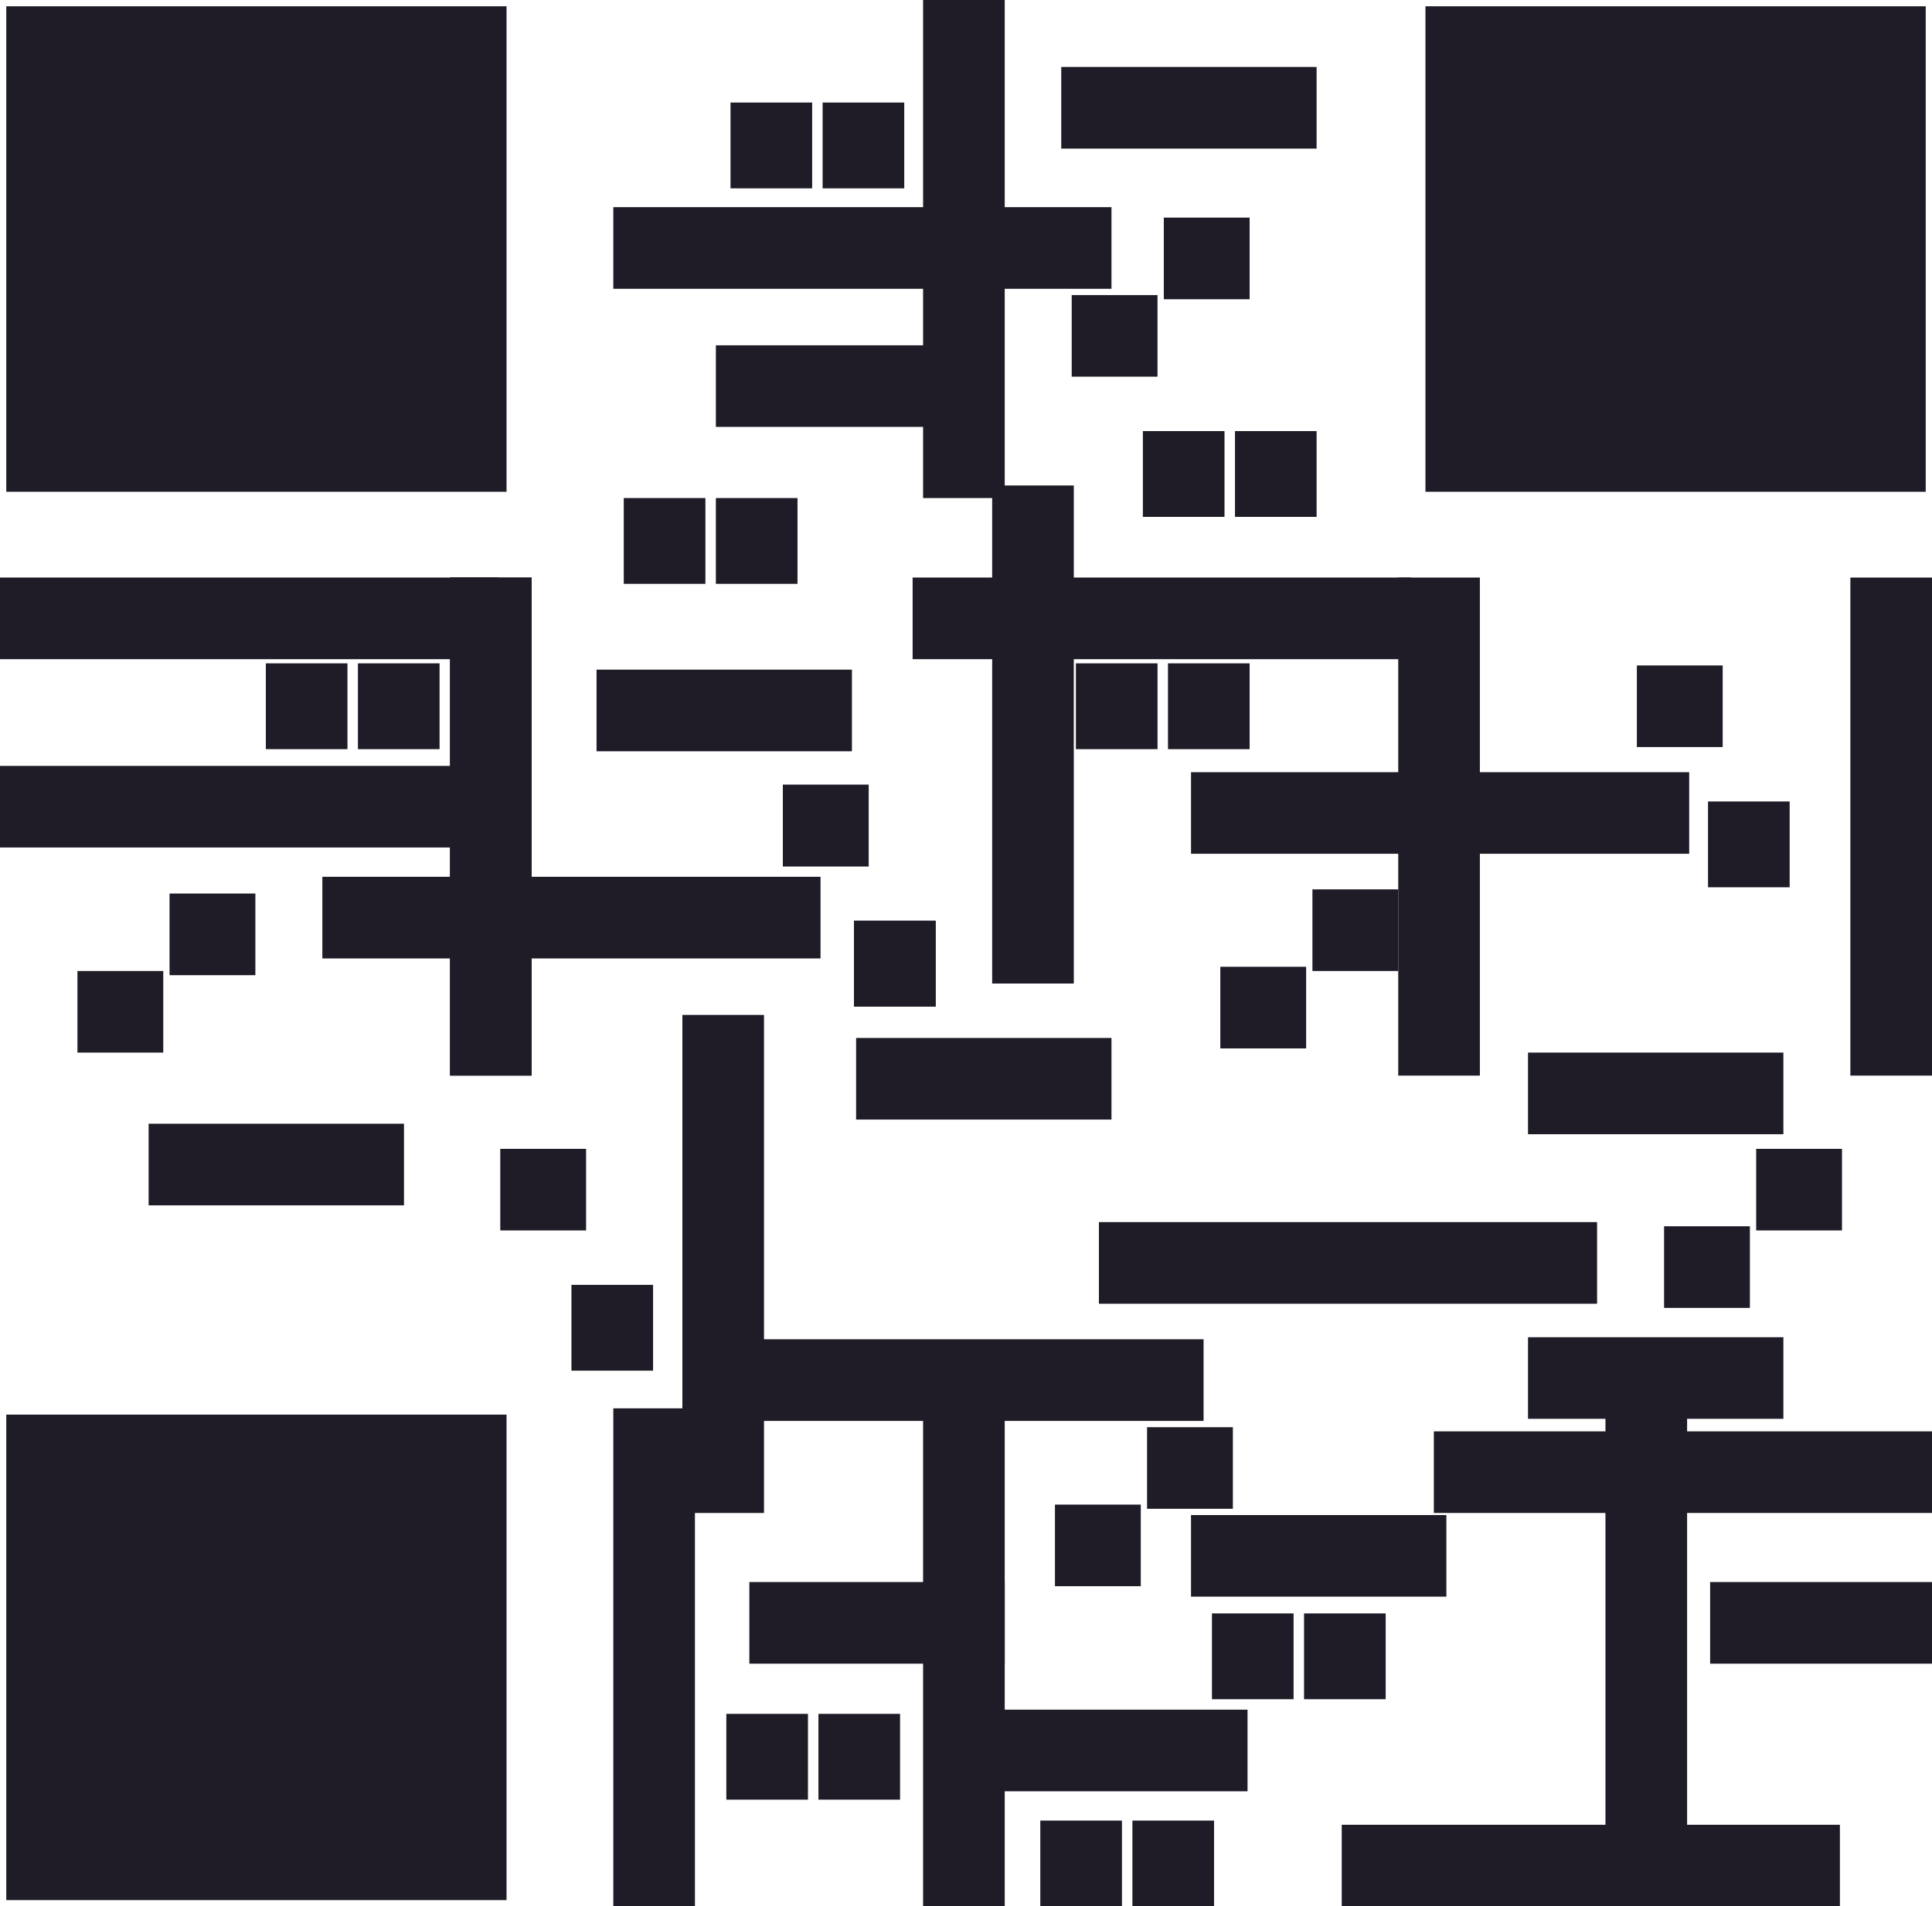 <svg width="923" height="911" viewBox="0 0 923 911" fill="none" xmlns="http://www.w3.org/2000/svg">
<rect x="3" y="3" width="239" height="232" fill="#1F1B27"/>
<rect x="681" y="3" width="239" height="232" fill="#1F1B27"/>
<rect x="3" y="676" width="239" height="232" fill="#1F1B27"/>
<rect x="294.5" y="674.5" width="36" height="235" fill="#1F1B27" stroke="#1F1B27" stroke-width="3"/>
<rect x="327.5" y="486.5" width="36" height="235" fill="#1F1B27" stroke="#1F1B27" stroke-width="3"/>
<rect x="442.5" y="674.5" width="36" height="235" fill="#1F1B27" stroke="#1F1B27" stroke-width="3"/>
<rect x="442.5" y="1.5" width="36" height="235" fill="#1F1B27" stroke="#1F1B27" stroke-width="3"/>
<rect x="885.5" y="277.5" width="36" height="235" fill="#1F1B27" stroke="#1F1B27" stroke-width="3"/>
<rect x="669.5" y="277.5" width="36" height="235" fill="#1F1B27" stroke="#1F1B27" stroke-width="3"/>
<rect x="475.5" y="233.5" width="36" height="235" fill="#1F1B27" stroke="#1F1B27" stroke-width="3"/>
<rect x="216.5" y="277.5" width="36" height="235" fill="#1F1B27" stroke="#1F1B27" stroke-width="3"/>
<rect x="1.5" y="313.5" width="36" height="235" transform="rotate(-90 1.5 313.5)" fill="#1F1B27" stroke="#1F1B27" stroke-width="3"/>
<rect x="1.5" y="403.5" width="36" height="235" transform="rotate(-90 1.5 403.5)" fill="#1F1B27" stroke="#1F1B27" stroke-width="3"/>
<rect x="155.5" y="456.5" width="36" height="235" transform="rotate(-90 155.5 456.5)" fill="#1F1B27" stroke="#1F1B27" stroke-width="3"/>
<rect x="294.5" y="136.5" width="36" height="235" transform="rotate(-90 294.5 136.5)" fill="#1F1B27" stroke="#1F1B27" stroke-width="3"/>
<rect x="570.5" y="406.5" width="36" height="235" transform="rotate(-90 570.5 406.5)" fill="#1F1B27" stroke="#1F1B27" stroke-width="3"/>
<rect x="437.5" y="313.5" width="36" height="235" transform="rotate(-90 437.5 313.5)" fill="#1F1B27" stroke="#1F1B27" stroke-width="3"/>
<rect x="526.5" y="621.5" width="36" height="235" transform="rotate(-90 526.5 621.5)" fill="#1F1B27" stroke="#1F1B27" stroke-width="3"/>
<rect x="686.5" y="721.5" width="36" height="235" transform="rotate(-90 686.5 721.5)" fill="#1F1B27" stroke="#1F1B27" stroke-width="3"/>
<rect x="818.5" y="793.5" width="36" height="103" transform="rotate(-90 818.5 793.5)" fill="#1F1B27" stroke="#1F1B27" stroke-width="3"/>
<rect x="768.5" y="674.5" width="36" height="235" fill="#1F1B27" stroke="#1F1B27" stroke-width="3"/>
<rect x="642.5" y="909.5" width="36" height="235" transform="rotate(-90 642.5 909.5)" fill="#1F1B27" stroke="#1F1B27" stroke-width="3"/>
<rect x="338.5" y="677.5" width="36" height="235" transform="rotate(-90 338.5 677.5)" fill="#1F1B27" stroke="#1F1B27" stroke-width="3"/>
<rect x="410.5" y="533.5" width="36" height="119" transform="rotate(-90 410.5 533.5)" fill="#1F1B27" stroke="#1F1B27" stroke-width="3"/>
<rect x="731.5" y="540.5" width="36" height="119" transform="rotate(-90 731.5 540.5)" fill="#1F1B27" stroke="#1F1B27" stroke-width="3"/>
<rect x="731.5" y="676.5" width="36" height="119" transform="rotate(-90 731.5 676.5)" fill="#1F1B27" stroke="#1F1B27" stroke-width="3"/>
<rect x="570.5" y="761.5" width="36" height="119" transform="rotate(-90 570.5 761.5)" fill="#1F1B27" stroke="#1F1B27" stroke-width="3"/>
<rect x="475.5" y="854.5" width="36" height="119" transform="rotate(-90 475.5 854.5)" fill="#1F1B27" stroke="#1F1B27" stroke-width="3"/>
<rect x="359.5" y="793.5" width="36" height="119" transform="rotate(-90 359.5 793.5)" fill="#1F1B27" stroke="#1F1B27" stroke-width="3"/>
<rect x="343.5" y="202.5" width="36" height="119" transform="rotate(-90 343.5 202.5)" fill="#1F1B27" stroke="#1F1B27" stroke-width="3"/>
<rect x="508.5" y="69.5" width="36" height="119" transform="rotate(-90 508.5 69.5)" fill="#1F1B27" stroke="#1F1B27" stroke-width="3"/>
<rect x="286.5" y="357.5" width="36" height="119" transform="rotate(-90 286.5 357.5)" fill="#1F1B27" stroke="#1F1B27" stroke-width="3"/>
<rect x="72.5" y="574.5" width="36" height="119" transform="rotate(-90 72.5 574.5)" fill="#1F1B27" stroke="#1F1B27" stroke-width="3"/>
<rect x="38.5" y="501.5" width="36" height="38" transform="rotate(-90 38.5 501.5)" fill="#1F1B27" stroke="#1F1B27" stroke-width="3"/>
<rect x="82.5" y="464.5" width="36" height="38" transform="rotate(-90 82.5 464.5)" fill="#1F1B27" stroke="#1F1B27" stroke-width="3"/>
<rect x="584.5" y="499.5" width="36" height="38" transform="rotate(-90 584.5 499.5)" fill="#1F1B27" stroke="#1F1B27" stroke-width="3"/>
<rect x="628.5" y="462.5" width="36" height="38" transform="rotate(-90 628.5 462.5)" fill="#1F1B27" stroke="#1F1B27" stroke-width="3"/>
<rect x="796.5" y="623.5" width="36" height="38" transform="rotate(-90 796.5 623.5)" fill="#1F1B27" stroke="#1F1B27" stroke-width="3"/>
<rect x="840.5" y="586.5" width="36" height="38" transform="rotate(-90 840.5 586.5)" fill="#1F1B27" stroke="#1F1B27" stroke-width="3"/>
<rect x="505.5" y="756.5" width="36" height="38" transform="rotate(-90 505.5 756.5)" fill="#1F1B27" stroke="#1F1B27" stroke-width="3"/>
<rect x="549.5" y="719.5" width="36" height="38" transform="rotate(-90 549.5 719.5)" fill="#1F1B27" stroke="#1F1B27" stroke-width="3"/>
<rect x="513.5" y="178.5" width="36" height="38" transform="rotate(-90 513.5 178.5)" fill="#1F1B27" stroke="#1F1B27" stroke-width="3"/>
<rect x="557.5" y="141.5" width="36" height="38" transform="rotate(-90 557.5 141.5)" fill="#1F1B27" stroke="#1F1B27" stroke-width="3"/>
<rect x="350.5" y="50.5" width="36" height="38" fill="#1F1B27" stroke="#1F1B27" stroke-width="3"/>
<rect x="394.5" y="50.5" width="36" height="38" fill="#1F1B27" stroke="#1F1B27" stroke-width="3"/>
<rect x="515.5" y="318.5" width="36" height="38" fill="#1F1B27" stroke="#1F1B27" stroke-width="3"/>
<rect x="559.5" y="318.5" width="36" height="38" fill="#1F1B27" stroke="#1F1B27" stroke-width="3"/>
<rect x="580.5" y="772.5" width="36" height="38" fill="#1F1B27" stroke="#1F1B27" stroke-width="3"/>
<rect x="624.5" y="772.5" width="36" height="38" fill="#1F1B27" stroke="#1F1B27" stroke-width="3"/>
<rect x="498.5" y="871.5" width="36" height="38" fill="#1F1B27" stroke="#1F1B27" stroke-width="3"/>
<rect x="542.5" y="871.5" width="36" height="38" fill="#1F1B27" stroke="#1F1B27" stroke-width="3"/>
<rect x="348.5" y="820.5" width="36" height="38" fill="#1F1B27" stroke="#1F1B27" stroke-width="3"/>
<rect x="392.5" y="820.5" width="36" height="38" fill="#1F1B27" stroke="#1F1B27" stroke-width="3"/>
<rect x="128.5" y="318.5" width="36" height="38" fill="#1F1B27" stroke="#1F1B27" stroke-width="3"/>
<rect x="172.5" y="318.5" width="36" height="38" fill="#1F1B27" stroke="#1F1B27" stroke-width="3"/>
<rect x="547.5" y="207.5" width="36" height="38" fill="#1F1B27" stroke="#1F1B27" stroke-width="3"/>
<rect x="375.5" y="412.5" width="36" height="38" transform="rotate(-90 375.5 412.5)" fill="#1F1B27" stroke="#1F1B27" stroke-width="3"/>
<rect x="409.5" y="441.5" width="36" height="38" fill="#1F1B27" stroke="#1F1B27" stroke-width="3"/>
<rect x="240.5" y="586.5" width="36" height="38" transform="rotate(-90 240.5 586.5)" fill="#1F1B27" stroke="#1F1B27" stroke-width="3"/>
<rect x="274.5" y="615.5" width="36" height="38" fill="#1F1B27" stroke="#1F1B27" stroke-width="3"/>
<rect x="783.5" y="355.5" width="36" height="38" transform="rotate(-90 783.5 355.5)" fill="#1F1B27" stroke="#1F1B27" stroke-width="3"/>
<rect x="817.5" y="384.5" width="36" height="38" fill="#1F1B27" stroke="#1F1B27" stroke-width="3"/>
<rect x="375.5" y="412.5" width="36" height="38" transform="rotate(-90 375.5 412.5)" fill="#1F1B27" stroke="#1F1B27" stroke-width="3"/>
<rect x="409.5" y="441.5" width="36" height="38" fill="#1F1B27" stroke="#1F1B27" stroke-width="3"/>
<rect x="591.5" y="207.5" width="36" height="38" fill="#1F1B27" stroke="#1F1B27" stroke-width="3"/>
<rect x="299.5" y="239.5" width="36" height="38" fill="#1F1B27" stroke="#1F1B27" stroke-width="3"/>
<rect x="343.5" y="239.5" width="36" height="38" fill="#1F1B27" stroke="#1F1B27" stroke-width="3"/>
<rect x="216.5" y="277.5" width="36" height="235" fill="#1F1B27" stroke="#1F1B27" stroke-width="3"/>
</svg>
